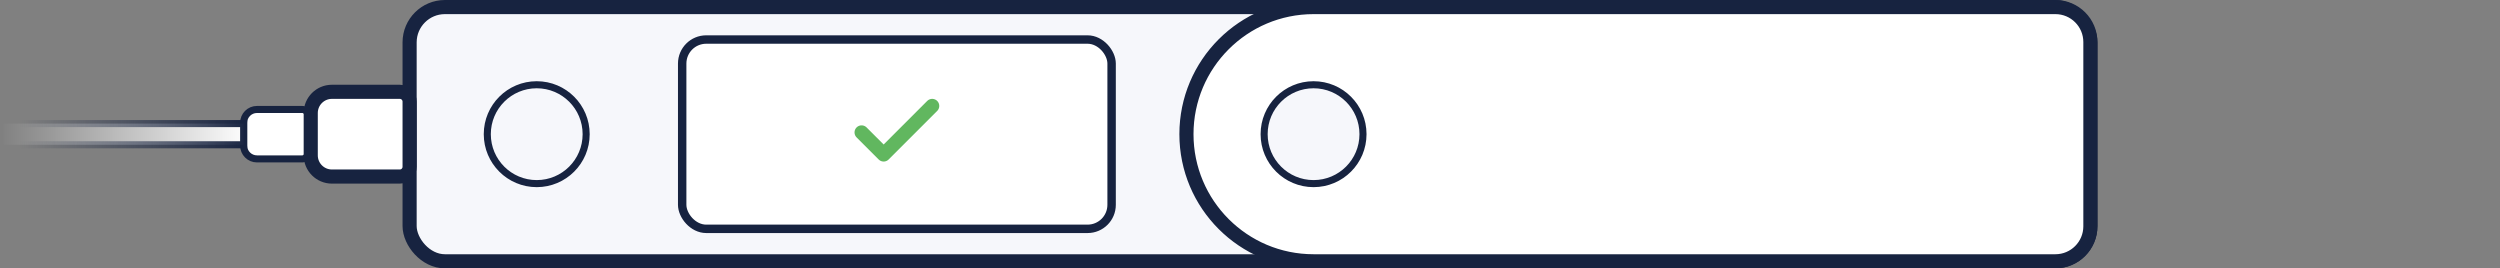 <svg xmlns="http://www.w3.org/2000/svg" width="354" height="38" viewBox="0 0 354 38" fill="none">
    <rect x="0" y="0" width="354" height="38" fill="#808080" stroke="none"/>
    <rect x="58" y="1" width="238" height="36" rx="5" fill="#F6F7FB" stroke="#172340" stroke-width="2"></rect>
    <path d="M83 19C83 15.134 79.866 12 76 12C72.134 12 69 15.134 69 19C69 22.866 72.134 26 76 26C79.866 26 83 22.866 83 19Z" fill="#F6F7FB" stroke="#172340"></path>
    <rect x="96.597" y="5.597" width="60.807" height="26.807" rx="3.403" fill="white" stroke="#172340" stroke-width="1.193"></rect>
    <path d="M132 15L125.125 21.875L122 18.75" stroke="#61B75F" stroke-width="2" stroke-linecap="round" stroke-linejoin="round"></path>
    <path d="M168 19C168 9.059 176.059 1 186 1H291.046C293.782 1 296 3.218 296 5.954V32.046C296 34.782 293.782 37 291.046 37H186C176.059 37 168 28.941 168 19Z" fill="white" stroke="#172340" stroke-width="2"></path>
    <path d="M193 19C193 15.134 189.866 12 186 12C182.134 12 179 15.134 179 19C179 22.866 182.134 26 186 26C189.866 26 193 22.866 193 19Z" fill="#F6F7FB" stroke="#172340"></path>
    <path d="M44 16C44 14.343 45.343 13 47 13H56.613C57.379 13 58 13.621 58 14.387V23.613C58 24.379 57.379 25 56.613 25H47C45.343 25 44 23.657 44 22V16Z" fill="white" stroke="#172340" stroke-width="2"></path>
    <path d="M34.5 17.387C34.5 16.345 35.345 15.5 36.387 15.5H42.807C43.19 15.5 43.5 15.81 43.5 16.193V21.807C43.5 22.19 43.19 22.5 42.807 22.5H36.387C35.345 22.5 34.5 21.655 34.5 20.613V17.387Z" fill="white" stroke="#172340"></path>
    <path d="M0.5 17.5H34.5V20.5H0.5V17.5Z" fill="url(#paint0_linear_10116:2189)" stroke="url(#paint1_linear_10116:2189)"></path>
    <defs>
        <linearGradient id="paint0_linear_10116:2189" x1="35.473" y1="19" x2="-2.22459e-07" y2="19" gradientUnits="userSpaceOnUse">
            <stop stop-color="white"></stop>
            <stop offset="1" stop-color="white" stop-opacity="0"></stop>
        </linearGradient>
        <linearGradient id="paint1_linear_10116:2189" x1="35" y1="21" x2="2.838" y2="21" gradientUnits="userSpaceOnUse">
            <stop stop-color="#172340"></stop>
            <stop offset="1" stop-color="#172340" stop-opacity="0"></stop>
        </linearGradient>
    </defs>
</svg>
